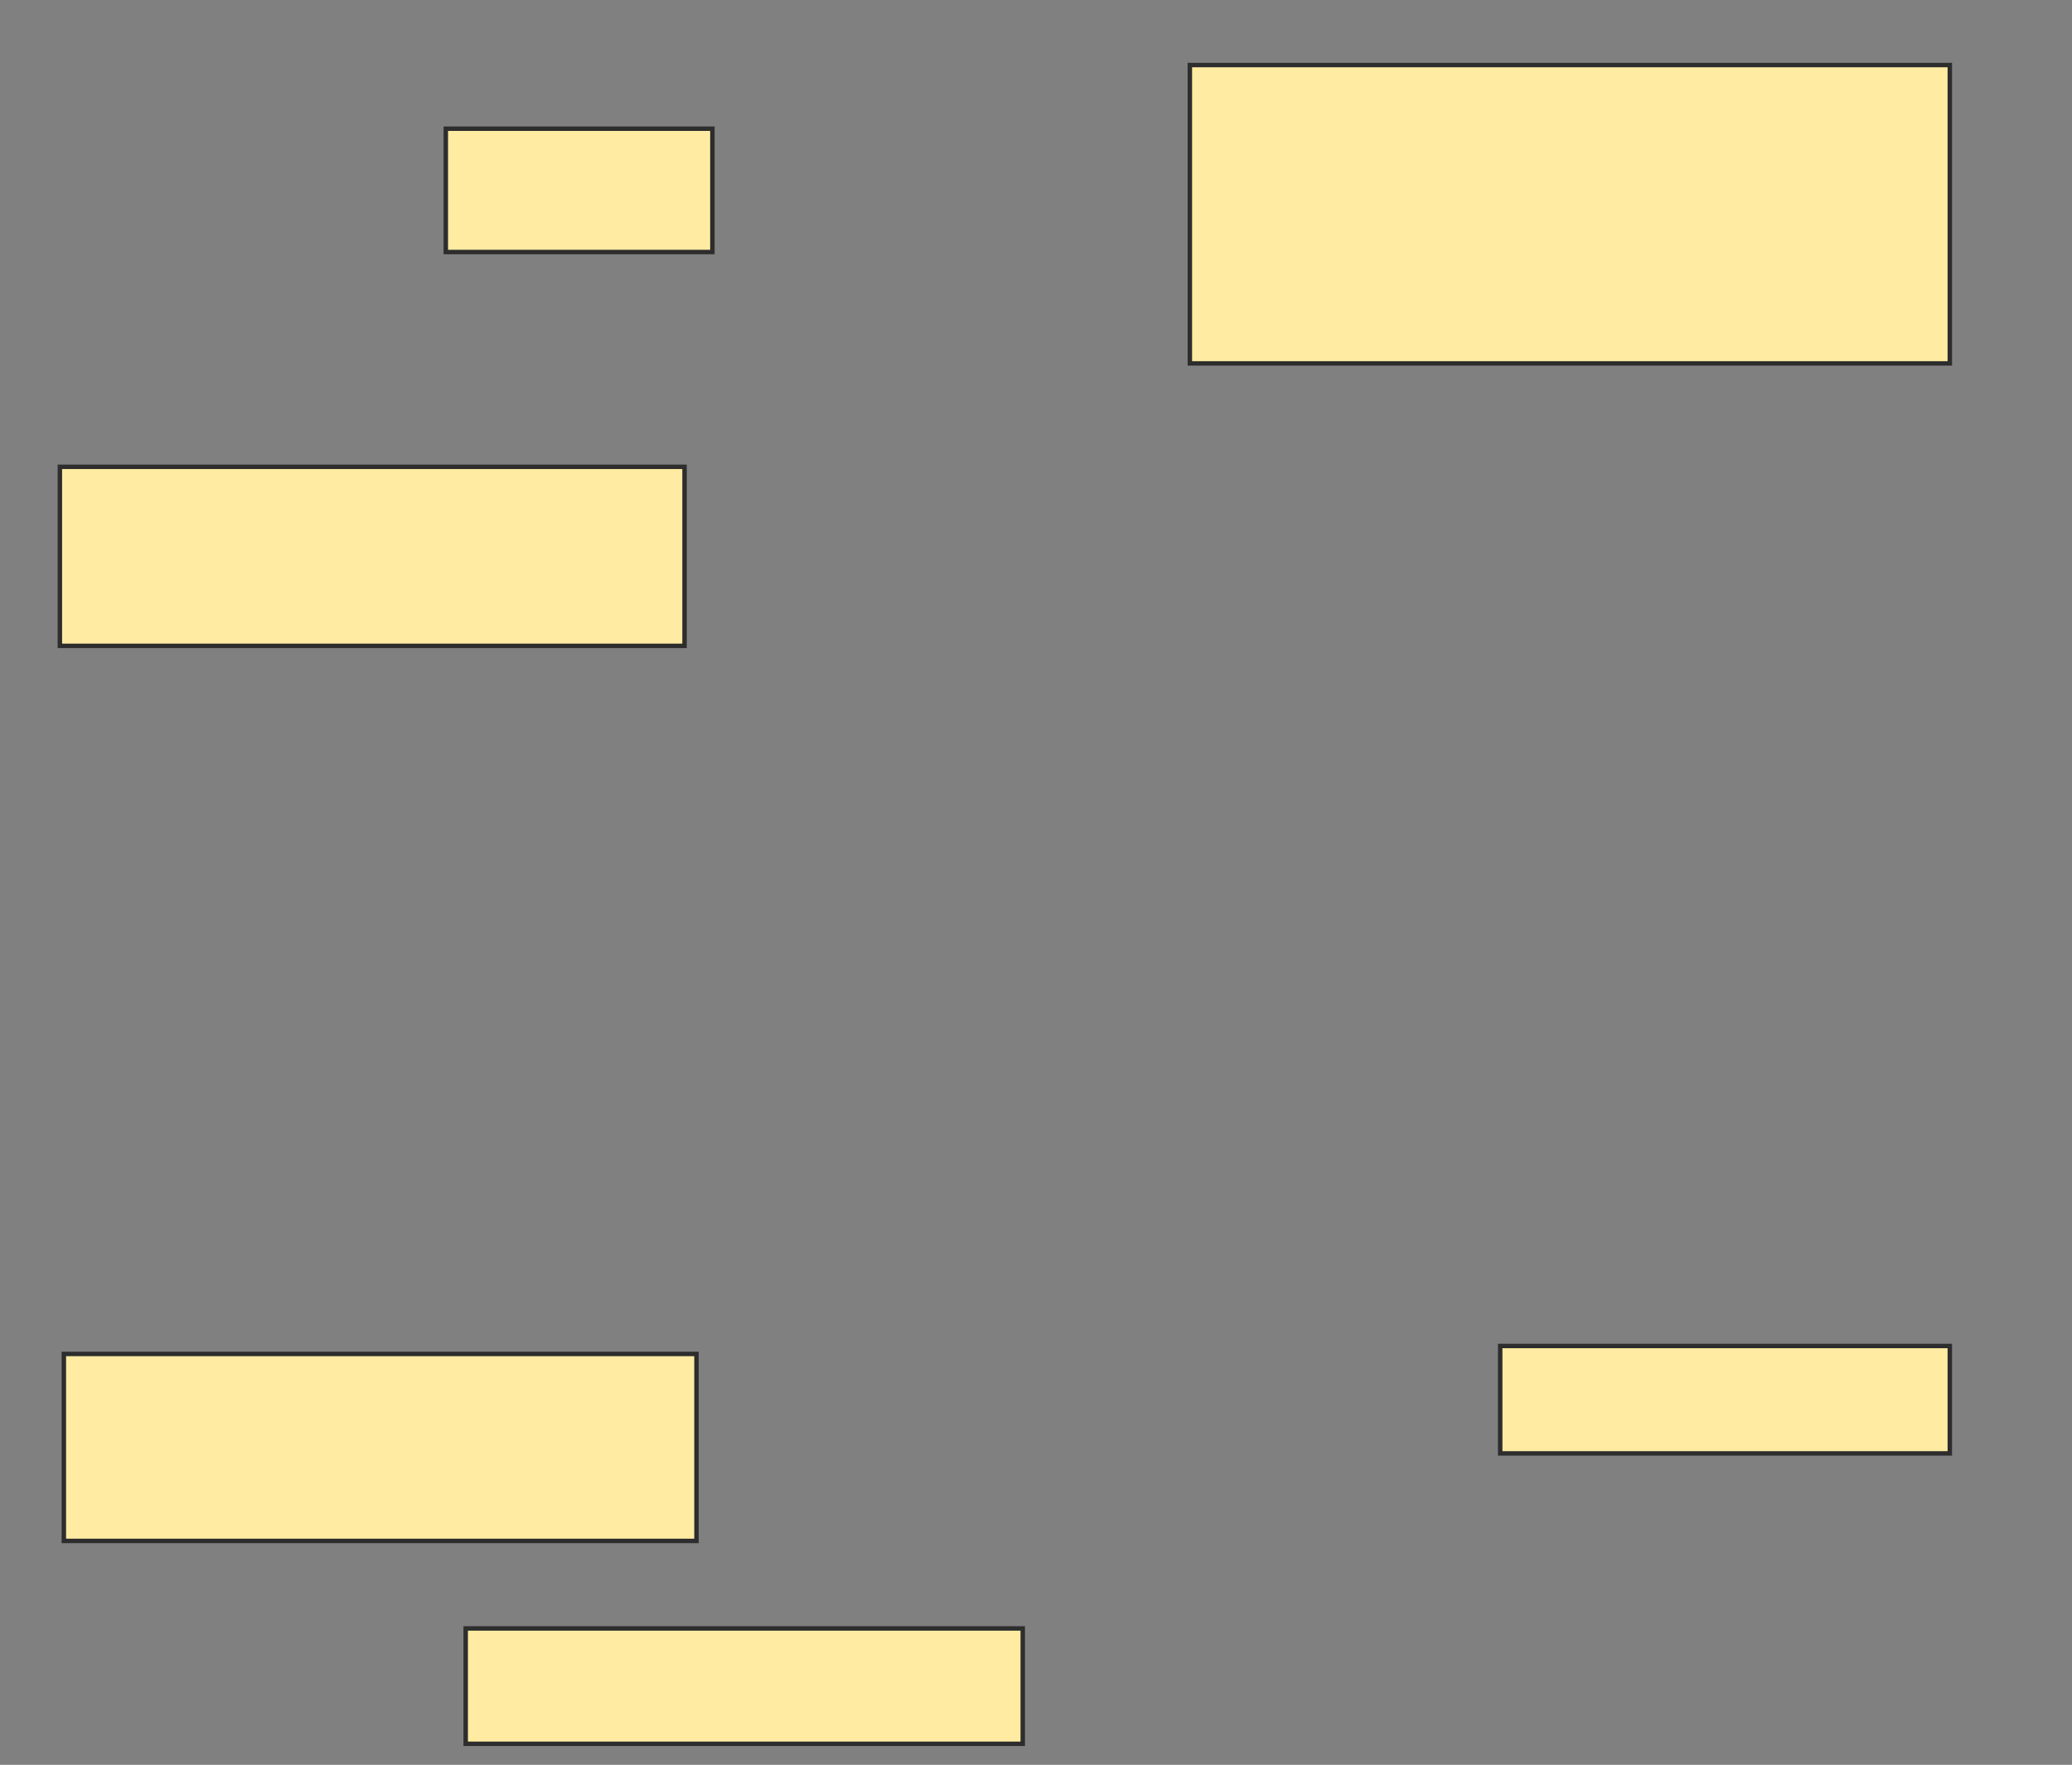 <svg xmlns="http://www.w3.org/2000/svg" width="466" height="397">
 <rect width="100%" height="100%" fill="#808080" stroke="none"/>
 <!-- Created with Image Occlusion Enhanced -->
 <g>
  <title>Labels</title>
 </g>
 <g>
  <title>Masks</title>
  <rect id="0d4a8d68463c4e7aa99e7ea61e65c32d-ao-1" height="25.951" width="125.28" y="366.311" x="104.738" stroke="#2D2D2D" fill="#FFEBA2"/>
  <rect id="0d4a8d68463c4e7aa99e7ea61e65c32d-ao-2" height="67.114" width="170.917" y="14.633" x="267.602" stroke="#2D2D2D" fill="#FFEBA2"/>
  <rect id="0d4a8d68463c4e7aa99e7ea61e65c32d-ao-3" height="27.74" width="59.955" y="28.951" x="100.264" stroke="#2D2D2D" fill="#FFEBA2"/>
  <rect id="0d4a8d68463c4e7aa99e7ea61e65c32d-ao-4" height="40.268" width="140.492" y="105.013" x="13.463" stroke="#2D2D2D" fill="#FFEBA2"/>
  <rect id="0d4a8d68463c4e7aa99e7ea61e65c32d-ao-5" height="24.161" width="101.119" y="302.776" x="337.4" stroke="#2D2D2D" fill="#FFEBA2"/>
  <rect id="0d4a8d68463c4e7aa99e7ea61e65c32d-ao-6" height="42.058" width="142.282" y="304.566" x="14.358" stroke="#2D2D2D" fill="#FFEBA2"/>
 </g>
</svg>